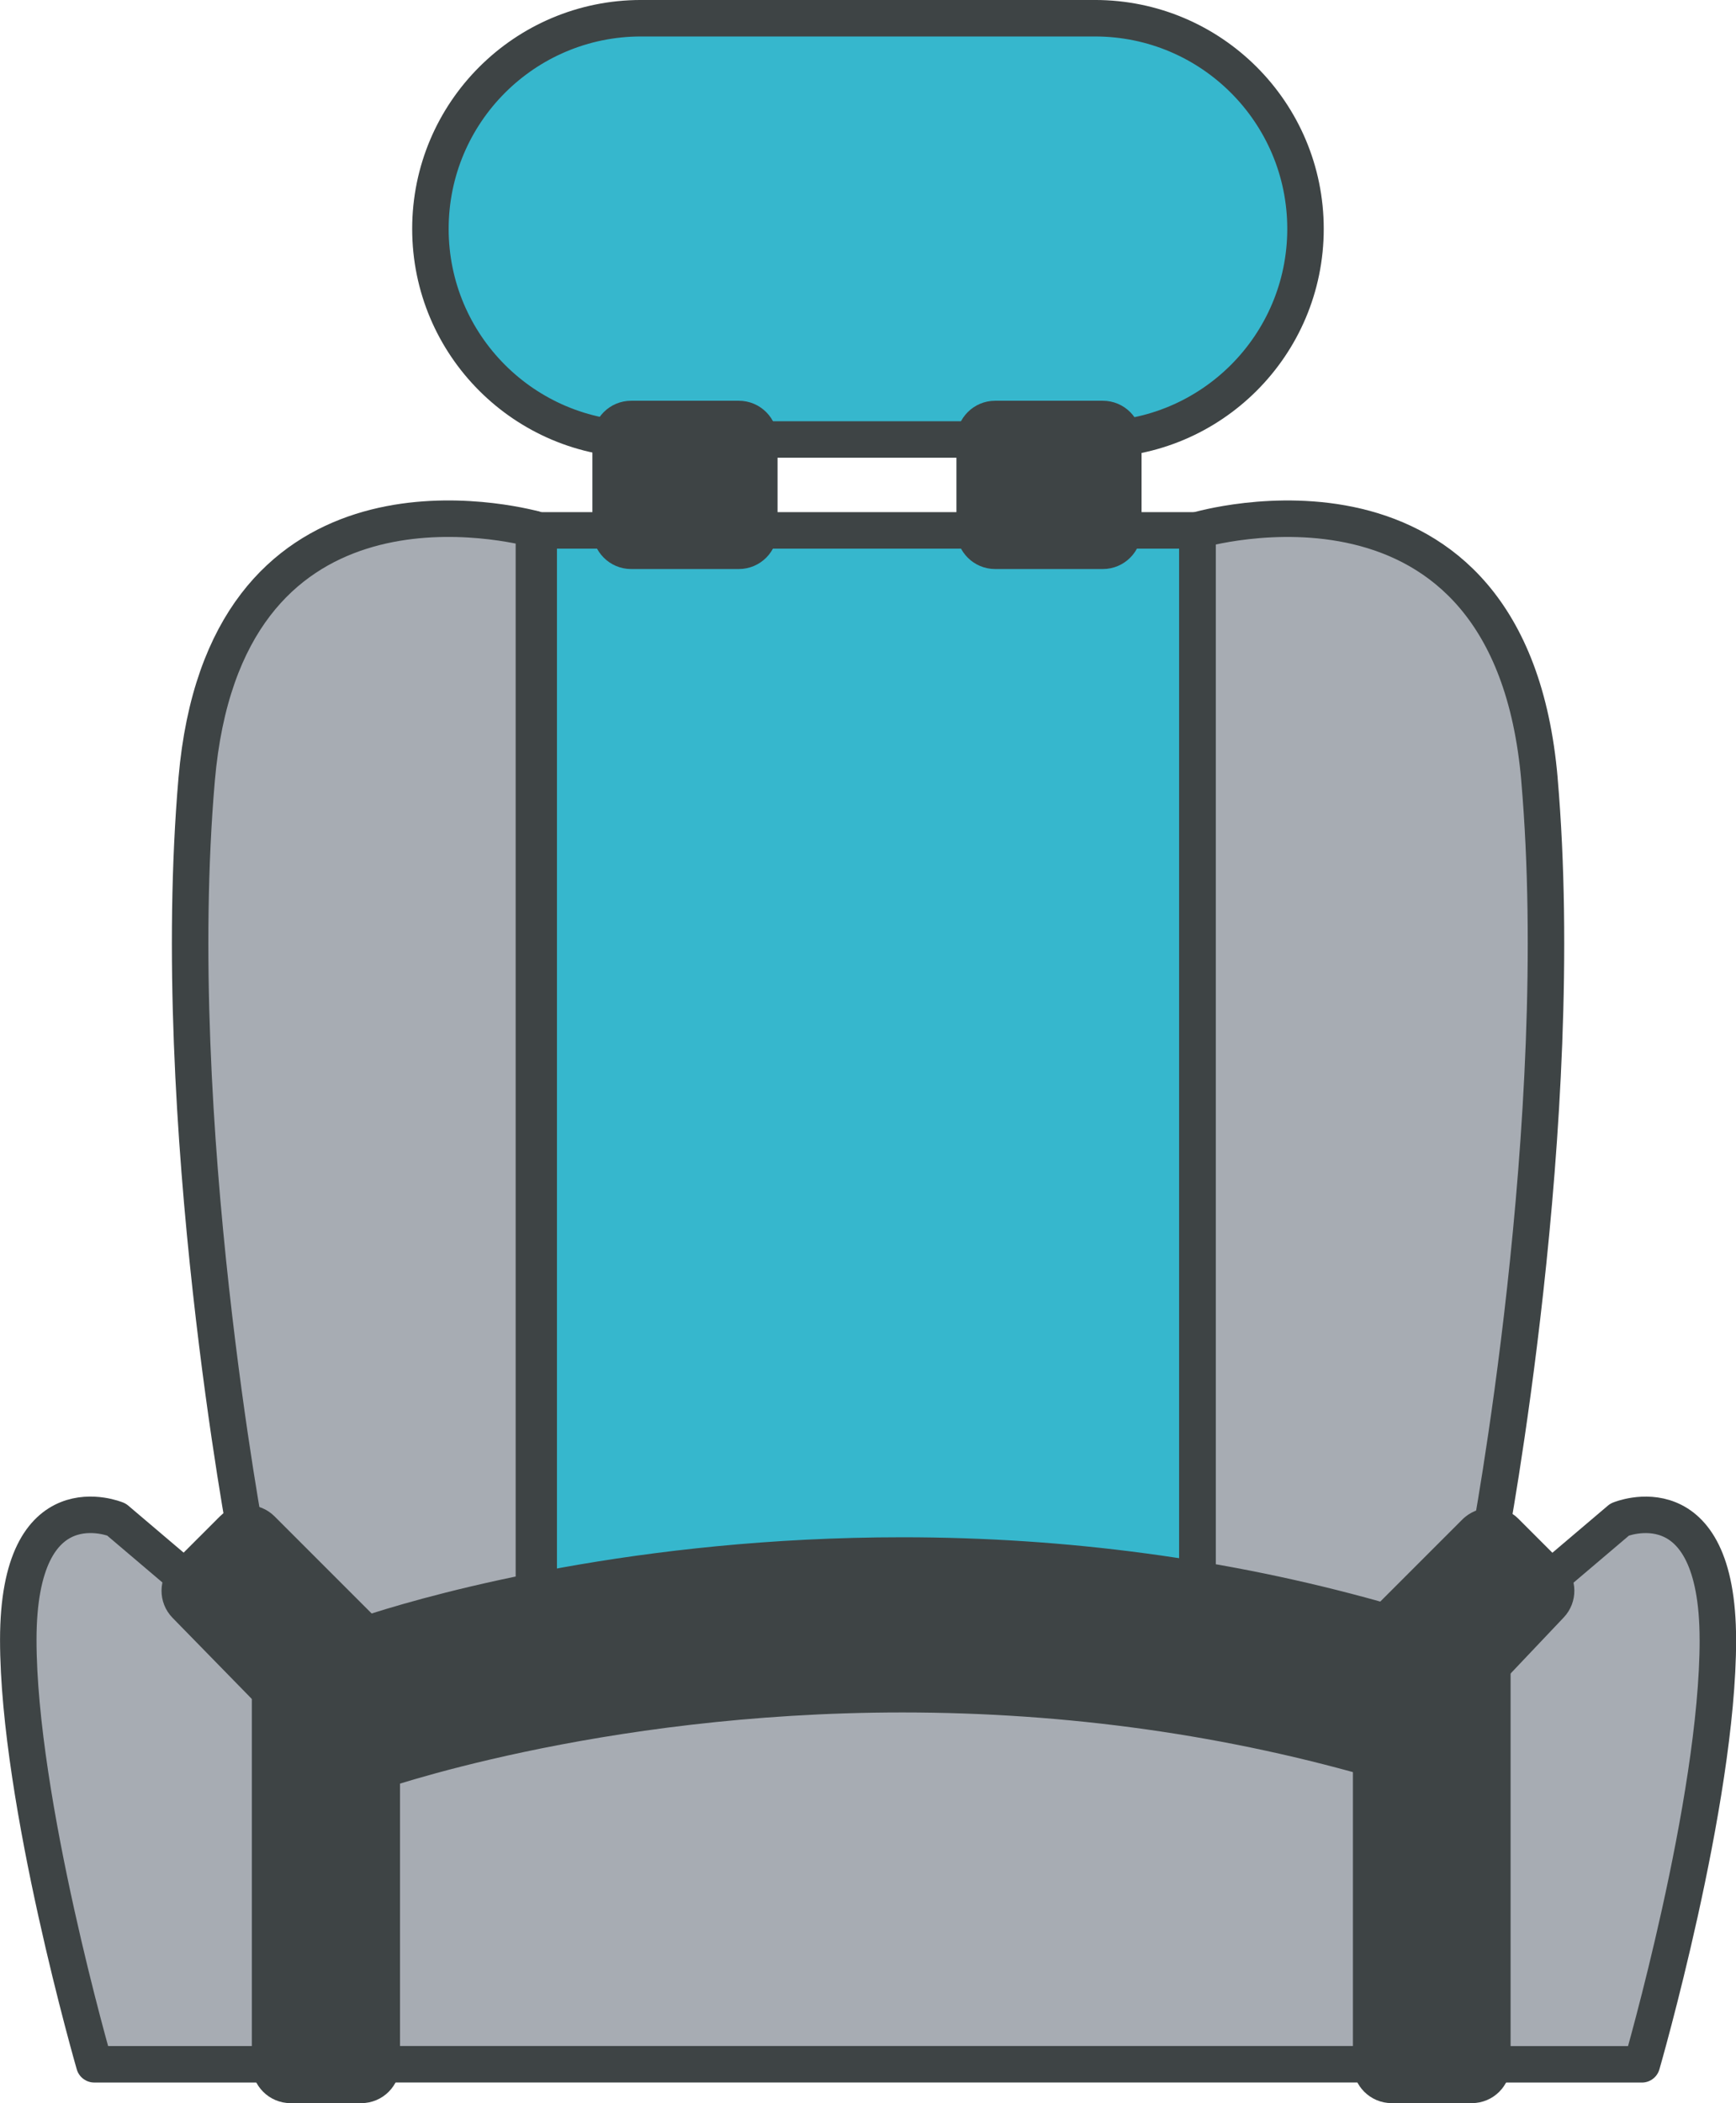 <?xml version="1.0" encoding="UTF-8"?>
<!-- Created with Inkscape (http://www.inkscape.org/) -->
<svg width="67.15mm" height="81.335mm" version="1.1" viewBox="0 0 67.15 81.335" xmlns="http://www.w3.org/2000/svg">
 <g transform="translate(-71.502 -81.708)">
  <path d="m122 90.559c0 4.499-3.647 8.146-8.146 8.146h-17.557c-4.499 0-8.146-3.647-8.146-8.146 0-4.499 3.647-8.146 8.146-8.146h17.557c4.499 0 8.146 3.647 8.146 8.146" style="fill:#36b7cd"/>
  <path d="m131.05 111.85c-1.143-13.229-13.23-9.636-13.23-9.636v41.391c2.447 0.412 4.959 0.974 7.513 1.728l3.797-3.798 0.045-0.036-0.086-0.086s3.103-16.333 1.96-29.562" style="fill:#a7acb3"/>
  <path d="m79.252 143.23-3.246-2.756s-3.797-1.592-3.797 4.655c0 6.247 2.94 16.414 2.94 16.414h7.595v-14.741l-3.491-3.572" style="fill:#a7acb3"/>
  <path d="m137.95 145.13c0-6.247-3.797-4.655-3.797-4.655l-3.246 2.756-2.47 2.607v15.706h6.574s2.94-10.167 2.94-16.414" style="fill:#a7acb3"/>
  <path d="m85.478 149.6v11.942h39.852v-12.432c-21.314-6.288-39.852 0.49-39.852 0.49" style="fill:#a7acb3"/>
  <path d="m105.08 102.22h-12.74v41.403-41.403s-0.067-0.019-0.181-0.048v41.908c5.892-1.184 15.156-2.239 25.659-0.469v-41.391h-12.739" style="fill:#36b7cd"/>
  <path d="m79.109 111.85c-1.143 13.23 1.96 29.562 1.96 29.562l4.41 4.41s2.488-0.906 6.679-1.748v-41.908c-1.487-0.378-11.987-2.606-13.049 9.684" style="fill:#a7acb3"/>
  <path d="m131.96 142.17-1.731-1.731c-0.542-0.542-1.45-0.551-2.045-0.071-0.042 0.034-0.081 0.069-0.119 0.107l-3.173 3.173c-5.896-1.651-12.112-2.487-18.489-2.487-10.247 0-17.952 2.131-20.525 2.947l-3.754-3.754c-0.585-0.585-1.533-0.585-2.118 0l-1.817 1.817c-0.58 0.58-0.586 1.519-0.012 2.106l6.227 6.372c0.287 0.294 0.676 0.451 1.072 0.451 0.172 0 0.345-0.03 0.513-0.091 0.085-0.031 8.578-3.073 20.415-3.073 6.401 0 12.625 0.879 18.5 2.612 0.541 0.162 1.124 3e-3 1.511-0.406l5.574-5.881c0.558-0.59 0.546-1.516-0.028-2.09" style="fill:#3e4445"/>
  <path d="m100.08 97.207h-4.165c-0.827 0-1.498 0.671-1.498 1.498v3.512c0 0.827 0.671 1.498 1.498 1.498h4.165c0.827 0 1.498-0.671 1.498-1.498v-3.512c0-0.827-0.671-1.498-1.498-1.498" style="fill:#3e4445"/>
  <path d="m114.16 97.207h-4.165c-0.827 0-1.498 0.671-1.498 1.498v3.512c0 0.827 0.671 1.498 1.498 1.498h4.165c0.827 0 1.498-0.671 1.498-1.498v-3.512c0-0.827-0.671-1.498-1.498-1.498" style="fill:#3e4445"/>
  <path d="m122 90.559c0 4.499-3.647 8.146-8.146 8.146h-17.557c-4.499 0-8.146-3.647-8.146-8.146v0c0-4.499 3.647-8.146 8.146-8.146h17.557c4.499 0 8.146 3.647 8.146 8.146z" style="fill:none;stroke-linecap:round;stroke-linejoin:round;stroke-miterlimit:10;stroke-width:1.411;stroke:#3e4445"/>
  <path d="m131.05 111.85c-1.143-13.229-13.23-9.636-13.23-9.636v41.391c2.447 0.412 4.959 0.974 7.513 1.728l3.797-3.798 0.045-0.036-0.086-0.086s3.103-16.333 1.96-29.562z" style="fill:none;stroke-linecap:round;stroke-linejoin:round;stroke-miterlimit:10;stroke-width:1.411;stroke:#3e4445"/>
  <path d="m79.252 143.23-3.246-2.756s-3.797-1.592-3.797 4.655c0 6.247 2.94 16.414 2.94 16.414h7.595v-14.741z" style="fill:none;stroke-linecap:round;stroke-linejoin:round;stroke-miterlimit:10;stroke-width:1.411;stroke:#3e4445"/>
  <path d="m86.549 148.56-2.736-2.799c-0.426-0.435-1.072-0.57-1.637-0.34-0.564 0.23-0.933 0.778-0.933 1.387v14.74c0 0.827 0.671 1.498 1.498 1.498h2.736c0.827 0 1.498-0.671 1.498-1.498v-11.941c0-0.391-0.153-0.767-0.427-1.047" style="fill:#3e4445"/>
  <path d="m137.95 145.13c0-6.247-3.797-4.655-3.797-4.655l-3.246 2.756-2.47 2.607v15.706h6.574s2.94-10.167 2.94-16.414z" style="fill:none;stroke-linecap:round;stroke-linejoin:round;stroke-miterlimit:10;stroke-width:1.411;stroke:#3e4445"/>
  <path d="m128.99 144.45c-0.57-0.23-1.221-0.085-1.642 0.361l-3.103 3.275c-0.264 0.278-0.411 0.647-0.411 1.03v12.431c0 0.827 0.671 1.498 1.498 1.498h3.103c0.827 0 1.498-0.671 1.498-1.498v-15.706c0-0.613-0.374-1.165-0.943-1.391" style="fill:#3e4445"/>
  <path d="m85.478 149.6v11.942h39.852v-12.432c-21.314-6.288-39.852 0.49-39.852 0.49z" style="fill:none;stroke-linecap:round;stroke-linejoin:round;stroke-miterlimit:10;stroke-width:1.411;stroke:#3e4445"/>
  <path d="m105.08 102.22h-12.74v41.403-41.403s-0.067-0.019-0.181-0.048v41.908c5.892-1.184 15.156-2.239 25.659-0.469v-41.391z" style="fill:none;stroke-linecap:round;stroke-linejoin:round;stroke-miterlimit:10;stroke-width:1.411;stroke:#3e4445"/>
  <path d="m79.109 111.85c-1.143 13.23 1.96 29.562 1.96 29.562l4.41 4.41s2.488-0.906 6.679-1.748v-41.908c-1.487-0.378-11.987-2.606-13.049 9.684z" style="fill:none;stroke-linecap:round;stroke-linejoin:round;stroke-miterlimit:10;stroke-width:1.411;stroke:#3e4445"/>
 </g>
</svg>
